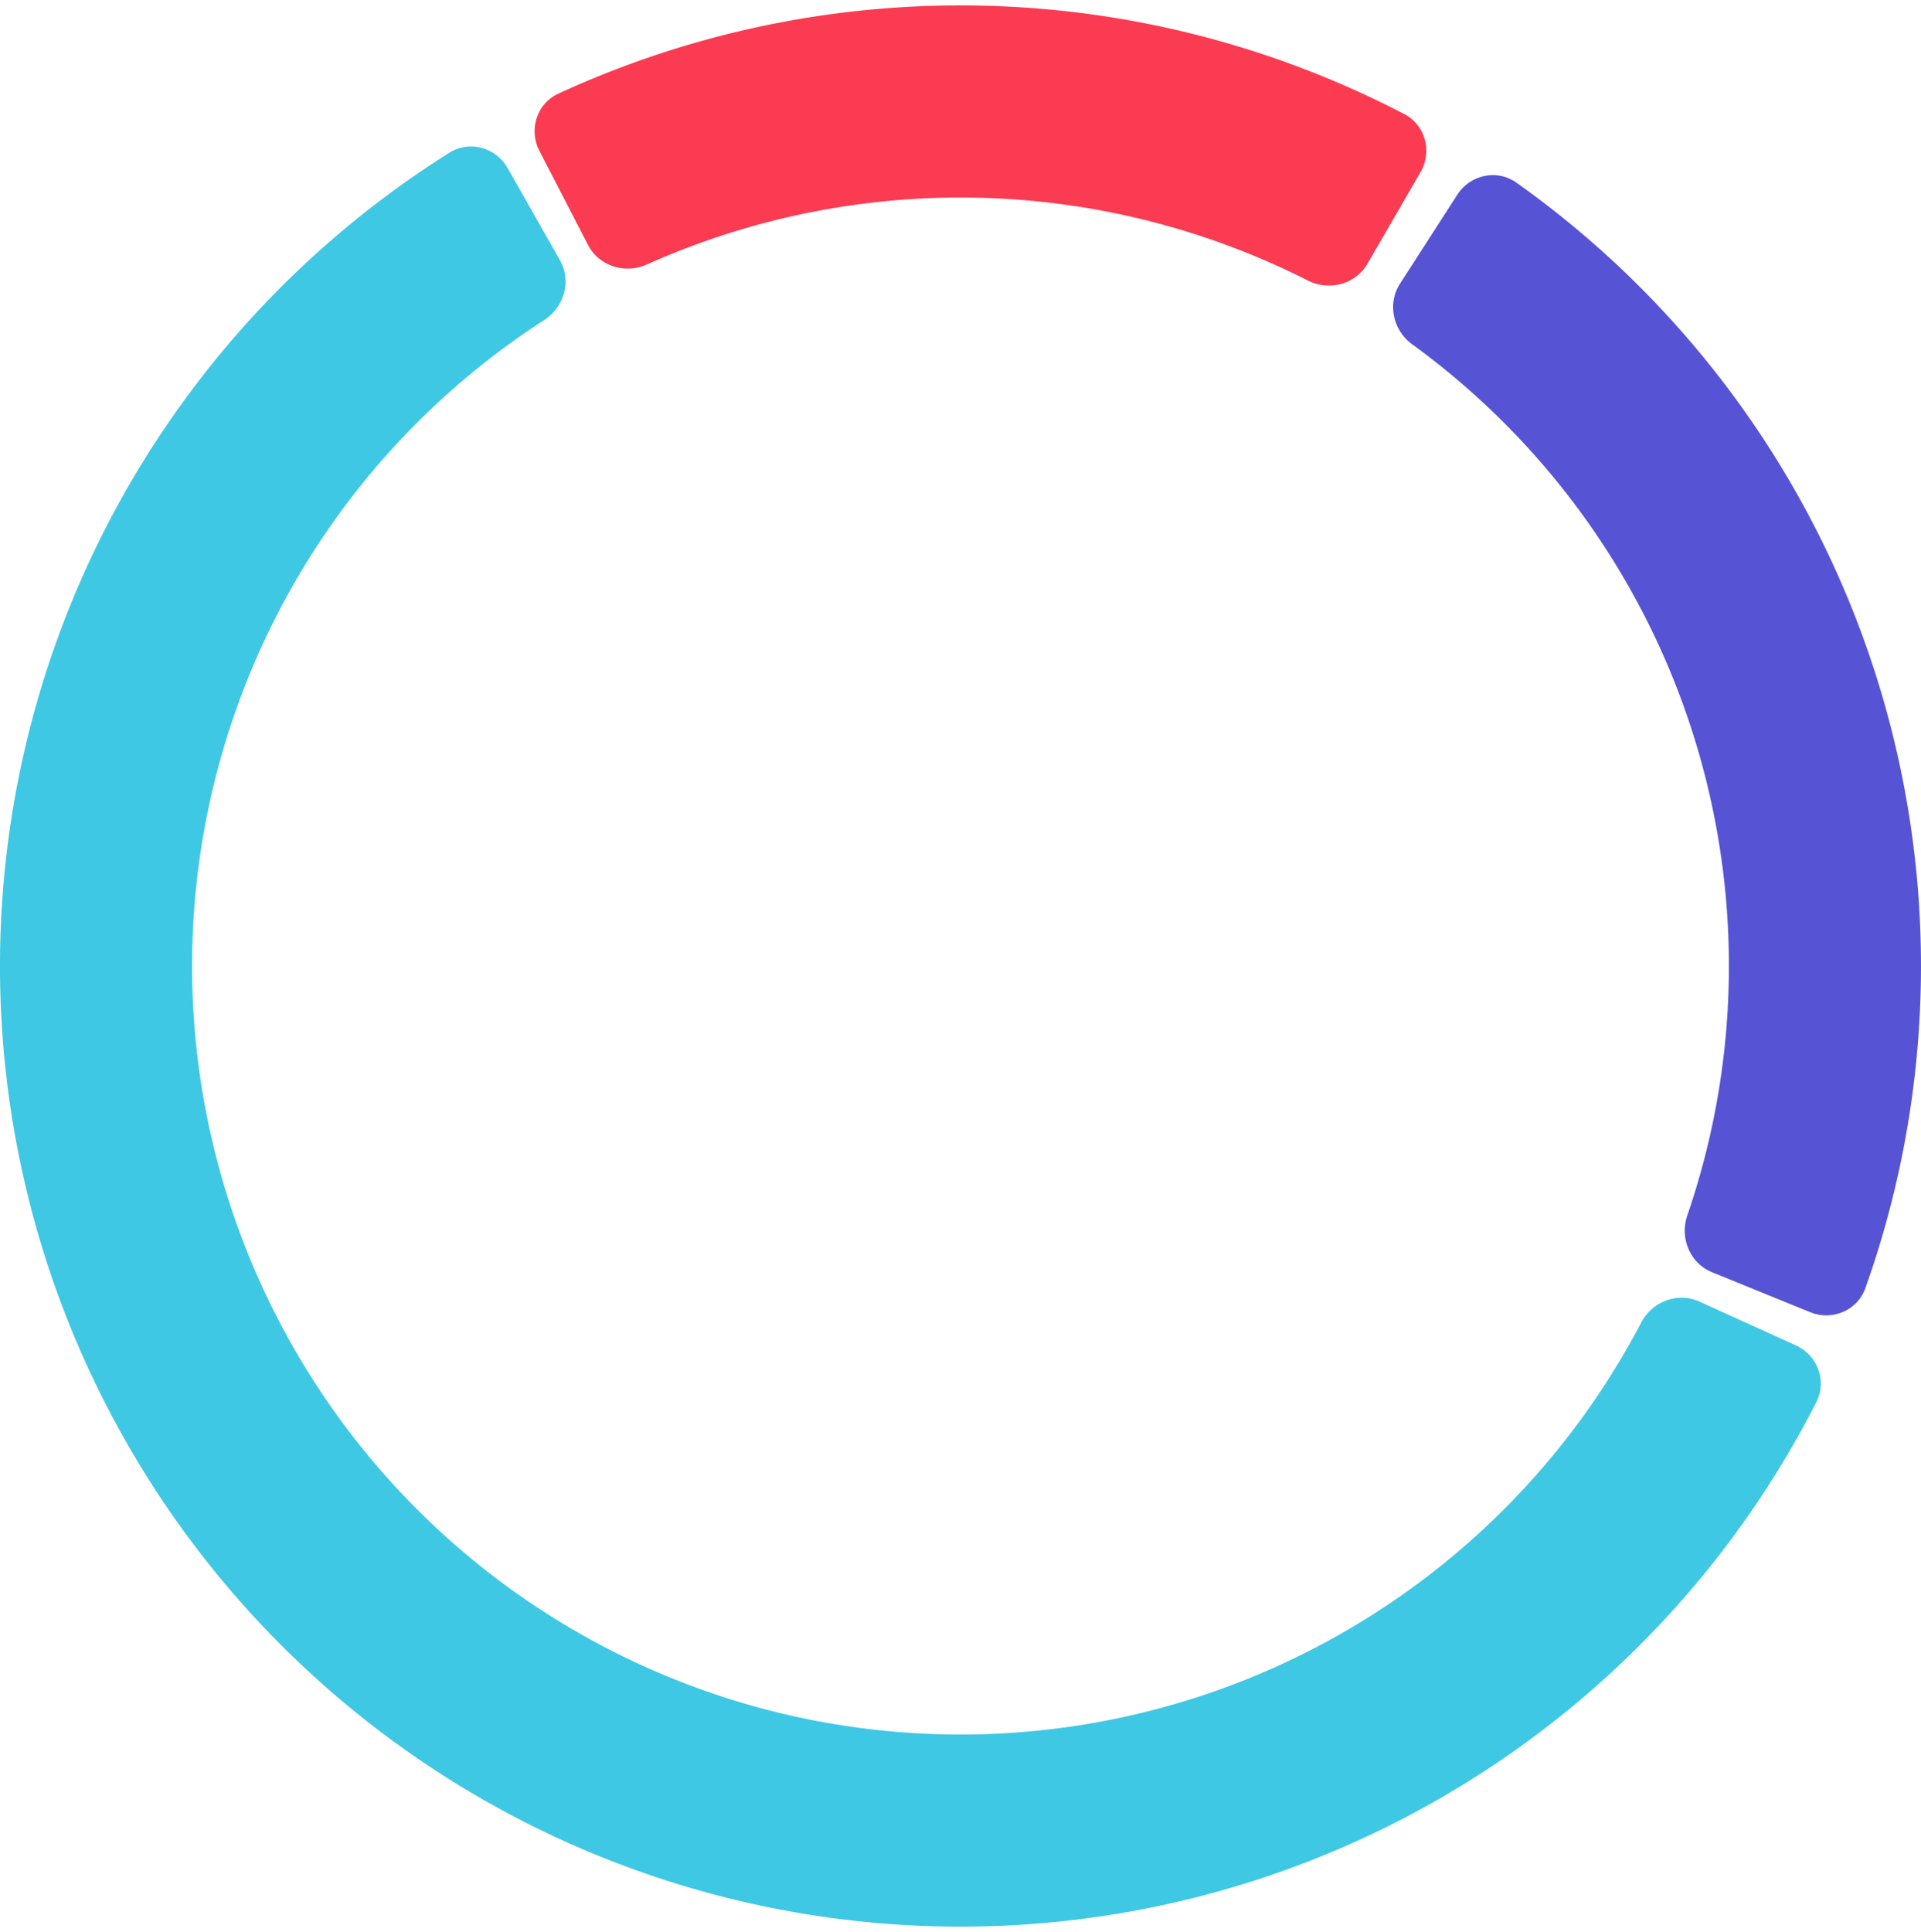 <svg width="178" height="179" viewBox="0 0 178 179" fill="none" xmlns="http://www.w3.org/2000/svg"><path d="M49.984 13.983c-1.014-1.962-.248-4.384 1.758-5.309a89 89 0 0 1 78.378 1.895c1.959 1.02 2.607 3.476 1.499 5.388l-4.913 8.479c-1.108 1.911-3.551 2.552-5.522 1.553a71.194 71.194 0 0 0-61.262-1.48c-2.017.902-4.426.144-5.44-1.819l-4.498-8.707z" fill="#FB3B52"/><path d="M135.032 18.044c1.197-1.858 3.678-2.4 5.48-1.122a89.002 89.002 0 0 1 32.336 102.418c-.74 2.082-3.084 3.062-5.129 2.228l-9.076-3.697c-2.046-.833-3.017-3.165-2.3-5.254a71.197 71.197 0 0 0-25.484-80.713c-1.787-1.298-2.33-3.765-1.134-5.622l5.307-8.238z" fill="#5654D4"/><path d="M166.395 124.642c2.012.914 2.91 3.29 1.907 5.258a88.993 88.993 0 0 1-61.438 46.789 88.999 88.999 0 0 1-92.147-136.21 89.001 89.001 0 0 1 26.918-26.328c1.87-1.176 4.317-.495 5.407 1.427L51.88 24.1c1.09 1.921.41 4.353-1.447 5.55a71.198 71.198 0 0 0-9.463 112.41 71.198 71.198 0 0 0 111.105-19.529c1.024-1.957 3.385-2.854 5.397-1.94l8.923 4.051z" fill="#3FC8E4"/></svg>